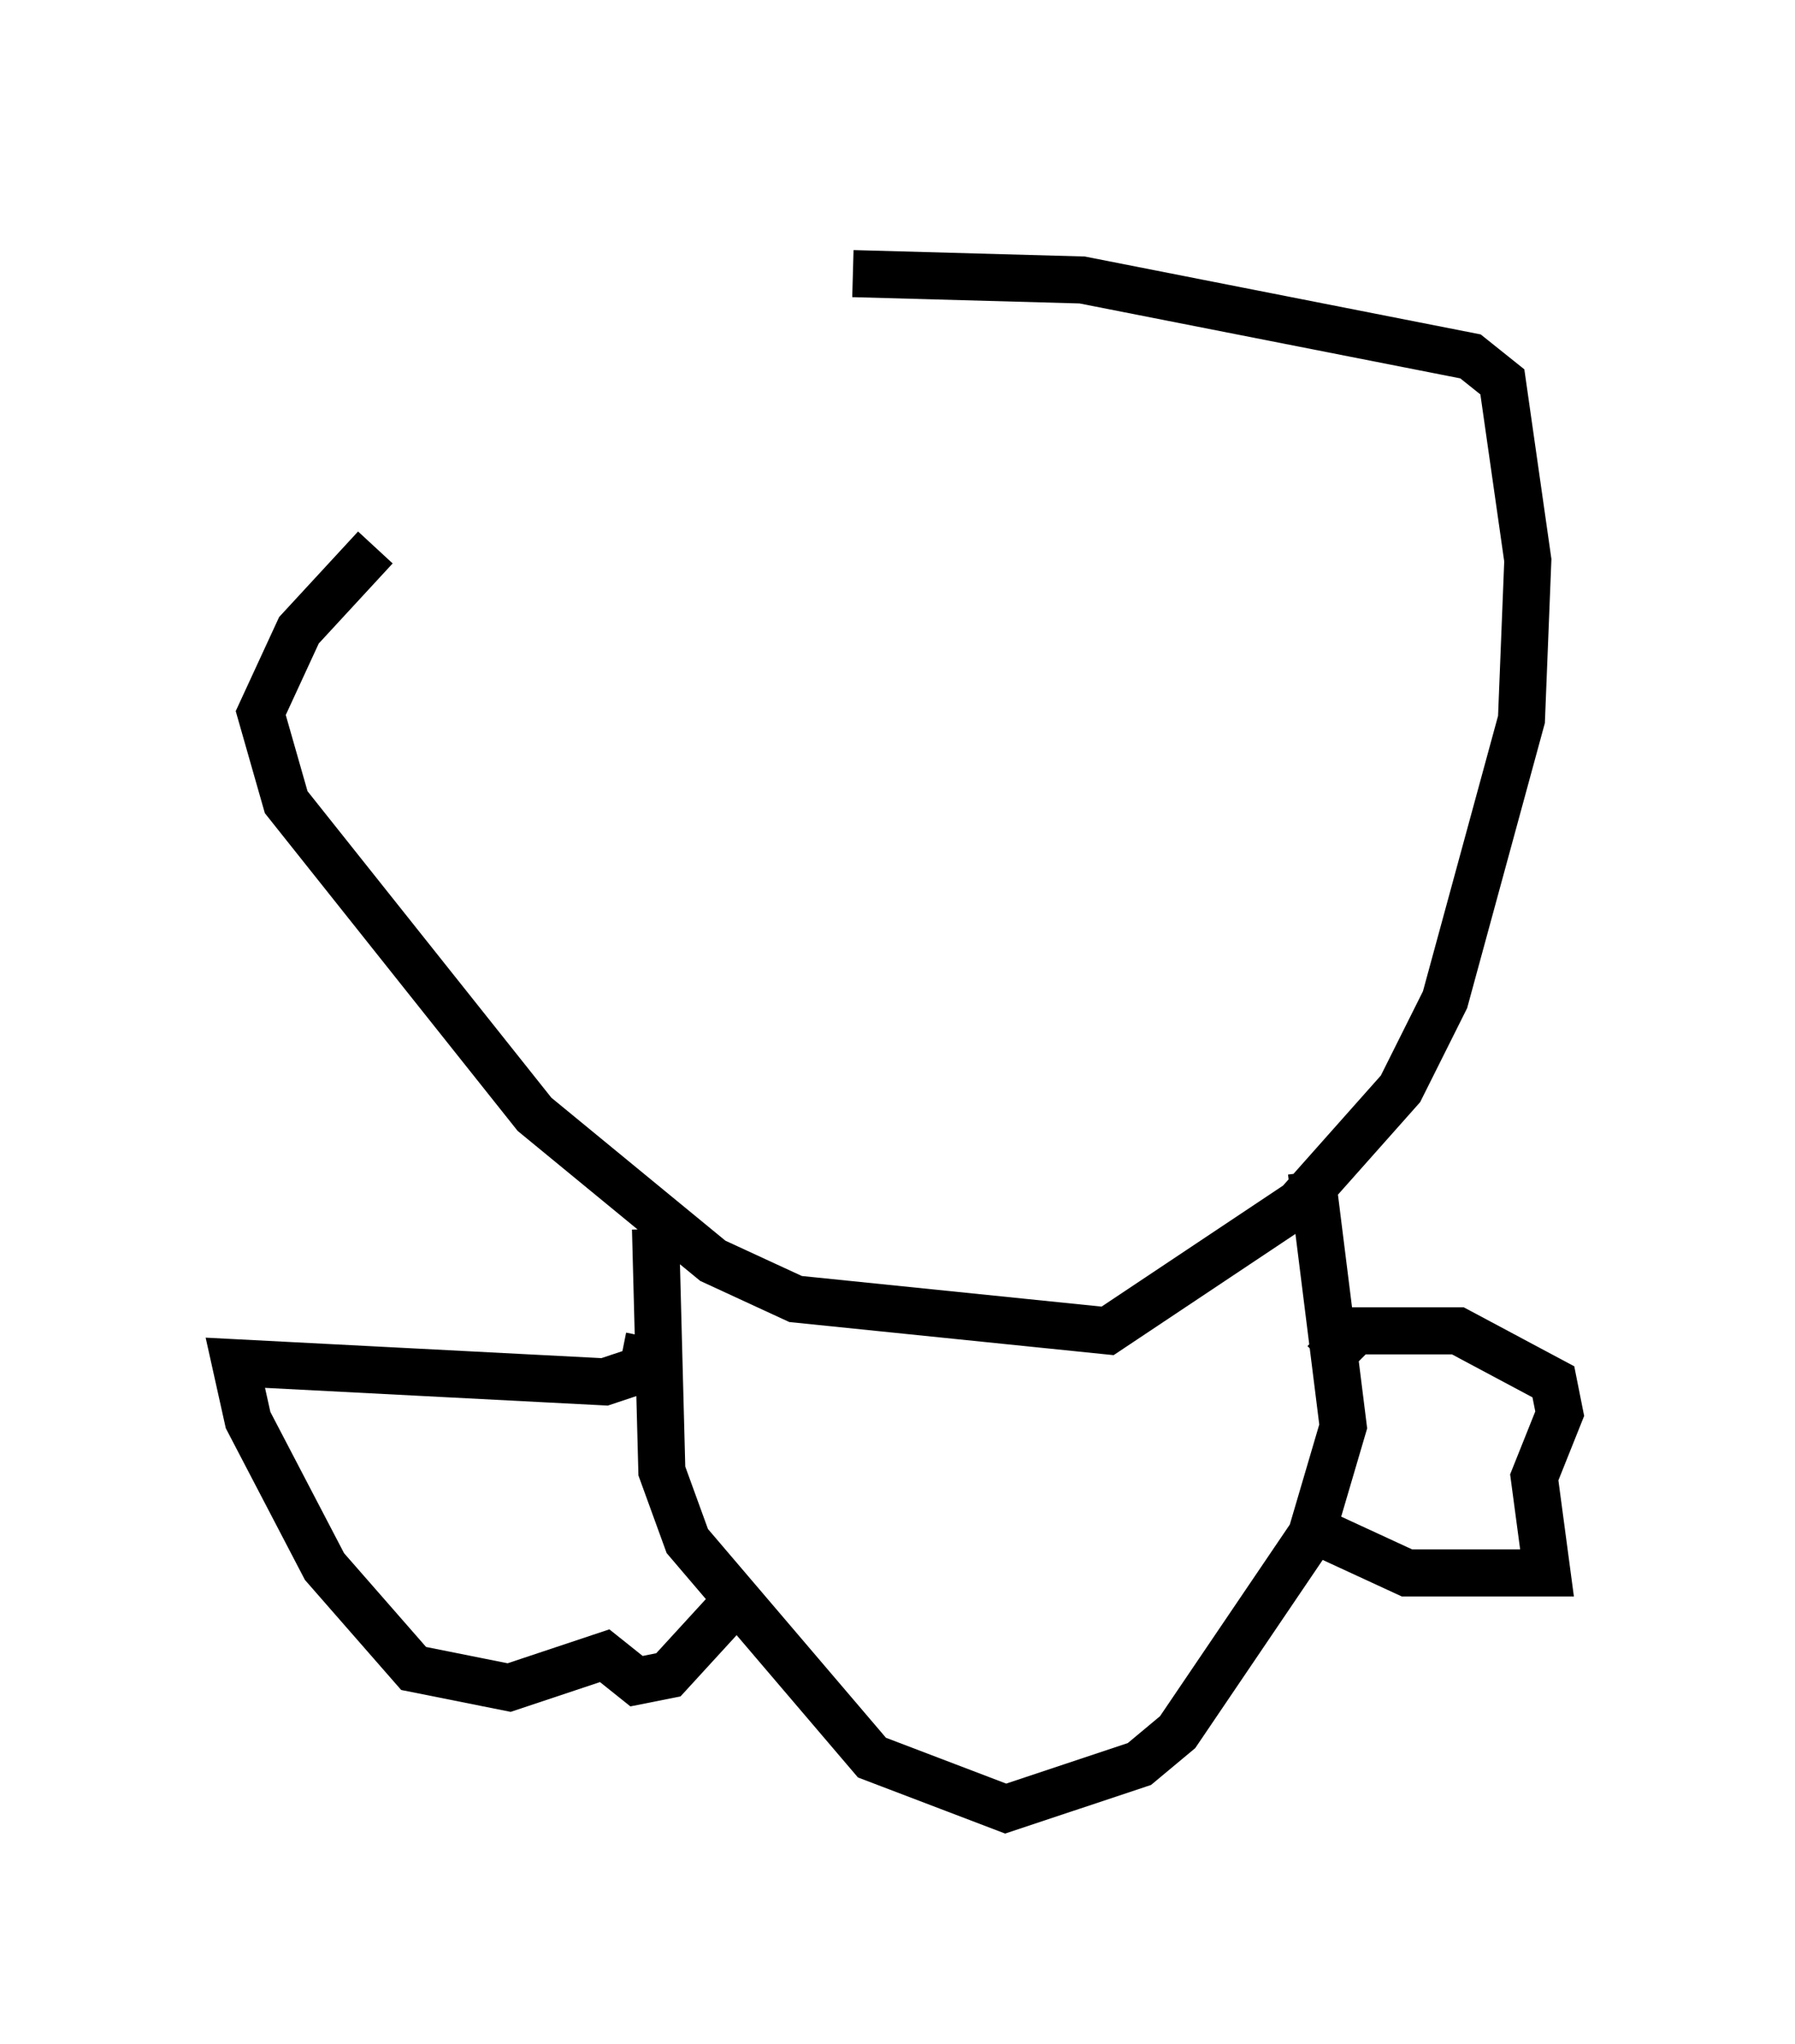 <?xml version="1.0" encoding="utf-8" ?>
<svg baseProfile="full" height="43.423" version="1.1" width="38.146" xmlns="http://www.w3.org/2000/svg" xmlns:ev="http://www.w3.org/2001/xml-events" xmlns:xlink="http://www.w3.org/1999/xlink"><defs /><rect fill="white" height="43.423" width="38.146" x="0" y="0" /><path d="M18.667, 5 m-10.69, 6.631 l-1.624, 1.759 -0.812, 1.759 l0.541, 1.894 5.277, 6.631 l3.789, 3.112 1.759, 0.812 l6.631, 0.677 4.059, -2.706 l2.165, -2.436 0.947, -1.894 l1.624, -5.954 0.135, -3.383 l-0.541, -3.789 -0.677, -0.541 l-8.254, -1.624 -4.871, -0.135 m-4.195, 20.297 l0.135, 5.142 0.541, 1.488 l3.924, 4.601 2.842, 1.083 l2.842, -0.947 0.812, -0.677 l2.842, -4.195 0.677, -2.3 l-0.677, -5.413 m0.271, 4.059 l0.677, -0.677 2.165, 0.0 l2.03, 1.083 0.135, 0.677 l-0.541, 1.353 0.271, 2.03 l-2.977, 0.0 -1.759, -0.812 m-14.344, -4.195 l-0.135, 0.677 -0.812, 0.271 l-7.848, -0.406 0.271, 1.218 l1.624, 3.112 1.894, 2.165 l2.03, 0.406 2.03, -0.677 l0.677, 0.541 0.677, -0.135 l1.488, -1.624 m1.083, 3.112 " fill="none" stroke="black" stroke-width="1" /></svg>